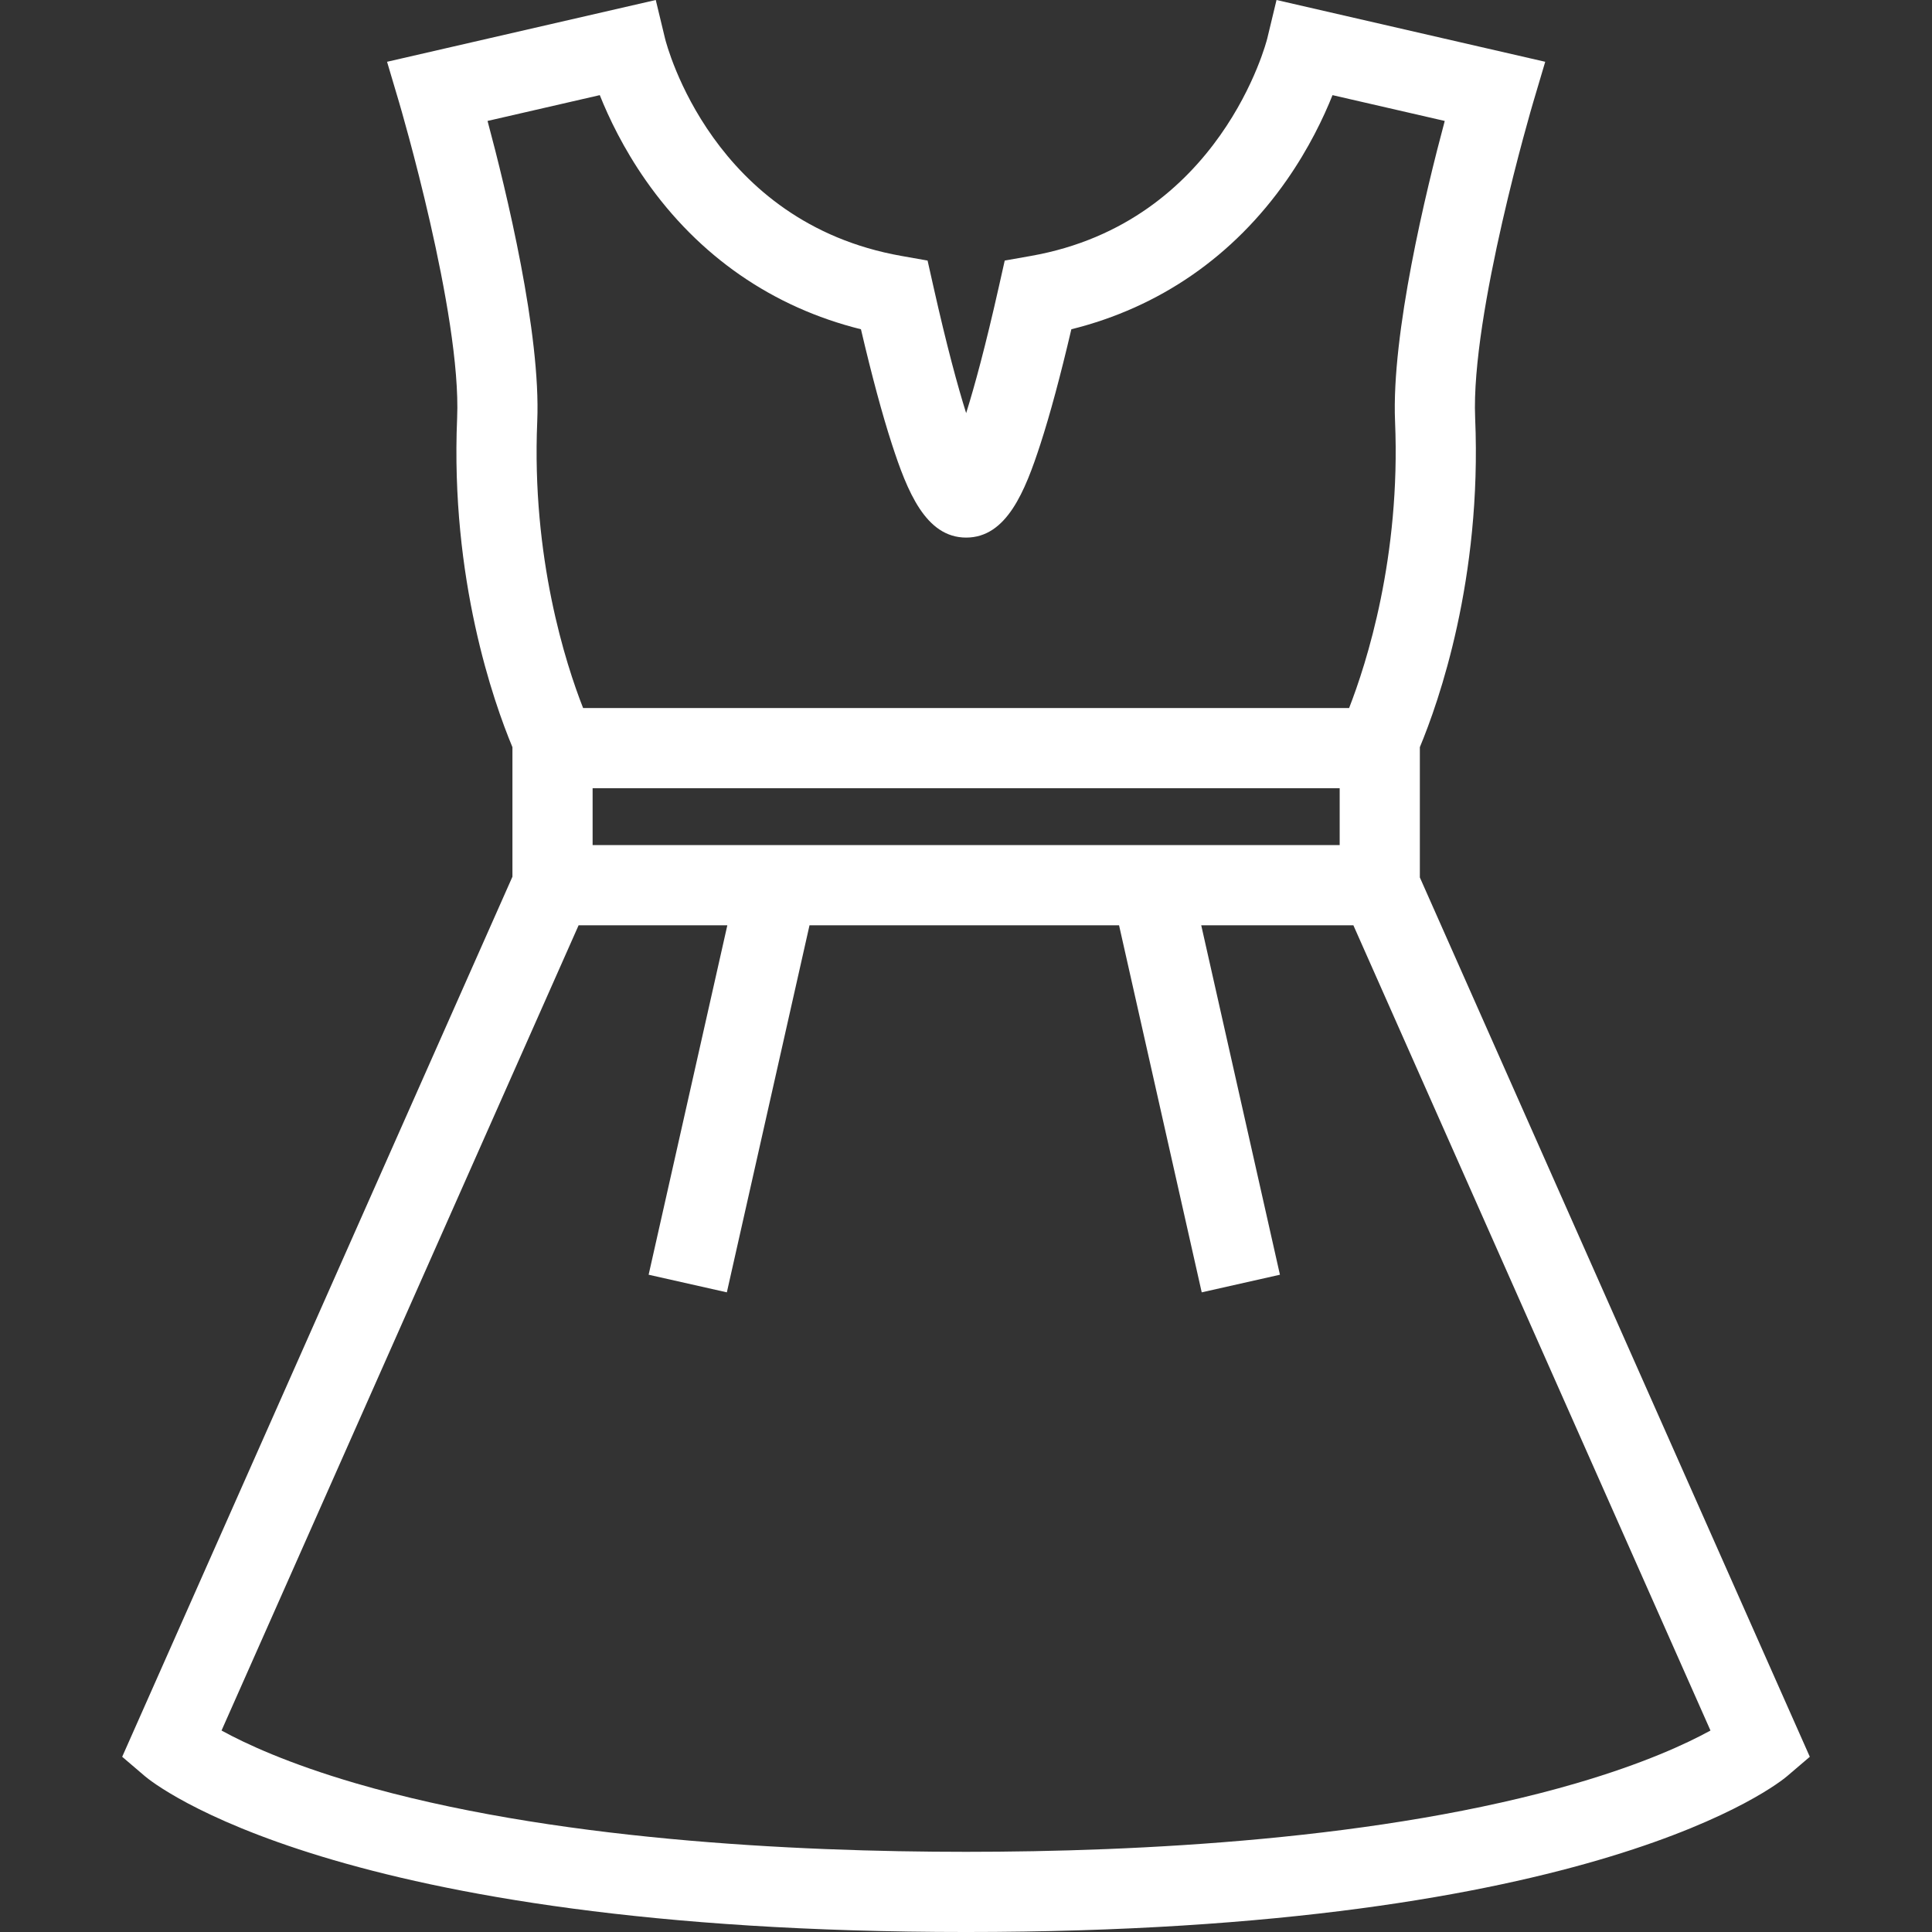 <?xml version="1.0" encoding="iso-8859-1"?>
<!-- Generator: Adobe Illustrator 18.0.0, SVG Export Plug-In . SVG Version: 6.00 Build 0)  -->
<!DOCTYPE svg PUBLIC "-//W3C//DTD SVG 1.1//EN" "http://www.w3.org/Graphics/SVG/1.1/DTD/svg11.dtd">
<svg xmlns="http://www.w3.org/2000/svg" xmlns:xlink="http://www.w3.org/1999/xlink" version="1.1" id="Capa_1" x="0px" y="0px" viewBox="0 0 481.963 481.963" style="enable-background:new 0 0 481.963 481.963;" xml:space="preserve" width="512px" height="512px">
<rect x="0" y="0" width="481.963" height="481.963" fill="#333333" stroke="none"/>
<path d="M354.2,218.884v-32.493c4.708-11.303,15.498-41.946,13.796-82.115c-1.097-25.891,14.298-78.134,14.453-78.659l3.027-10.205  L318.445,0l-2.316,9.622c-0.11,0.458-11.563,45.833-58.932,54.219l-6.555,1.16l-1.459,6.495  c-3.341,14.874-6.063,24.871-8.165,31.562c-2.102-6.69-4.824-16.688-8.165-31.562l-1.459-6.495l-6.555-1.16  c-47.008-8.322-58.477-52.383-58.934-54.22L163.589,0L96.556,15.413l3.029,10.206c0.156,0.524,15.554,52.734,14.453,78.658  c-1.702,40.169,9.088,70.813,13.796,82.115v32.313L30.481,438.252l5.671,4.842c1.859,1.587,47.343,38.87,204.821,38.87  c157.486,0,202.977-37.282,204.836-38.869l5.673-4.842L354.2,218.884z M147.835,210.822v-14.192H334.2v14.192H147.835z   M149.623,23.733c2.262,5.663,5.9,13.285,11.432,21.208c13.248,18.977,31.724,31.74,53.721,37.199  c2.727,11.647,5.316,21.258,7.712,28.632c3.837,11.807,8.43,23.335,18.531,23.335c10.102,0,14.693-11.527,18.531-23.335  c2.396-7.373,4.985-16.985,7.712-28.632c21.997-5.459,40.473-18.222,53.72-37.199c5.531-7.923,9.17-15.545,11.432-21.207  l27.997,6.438c-4.683,17.461-13.323,53.068-12.397,74.952c1.433,33.823-7.149,60.449-11.462,71.506H145.463  c-4.315-10.995-12.883-37.476-11.441-71.506c0.929-21.884-7.713-57.492-12.396-74.953L149.623,23.733z M393.253,444.853  c-48.375,14.141-109.509,17.11-152.275,17.11c-42.766-0.001-103.898-2.969-152.271-17.11c-16.813-4.915-27.462-9.861-33.443-13.15  l89.077-200.881h37.102l-19.634,87.174l19.512,4.395l20.623-91.568h77.217l20.623,91.568l19.512-4.395l-19.634-87.174h37.955  l89.084,200.881C420.717,434.992,410.068,439.938,393.253,444.853z" fill="#FFFFFF"/>
<g>
</g>
<g>
</g>
<g>
</g>
<g>
</g>
<g>
</g>
<g>
</g>
<g>
</g>
<g>
</g>
<g>
</g>
<g>
</g>
<g>
</g>
<g>
</g>
<g>
</g>
<g>
</g>
<g>
</g>
</svg>
